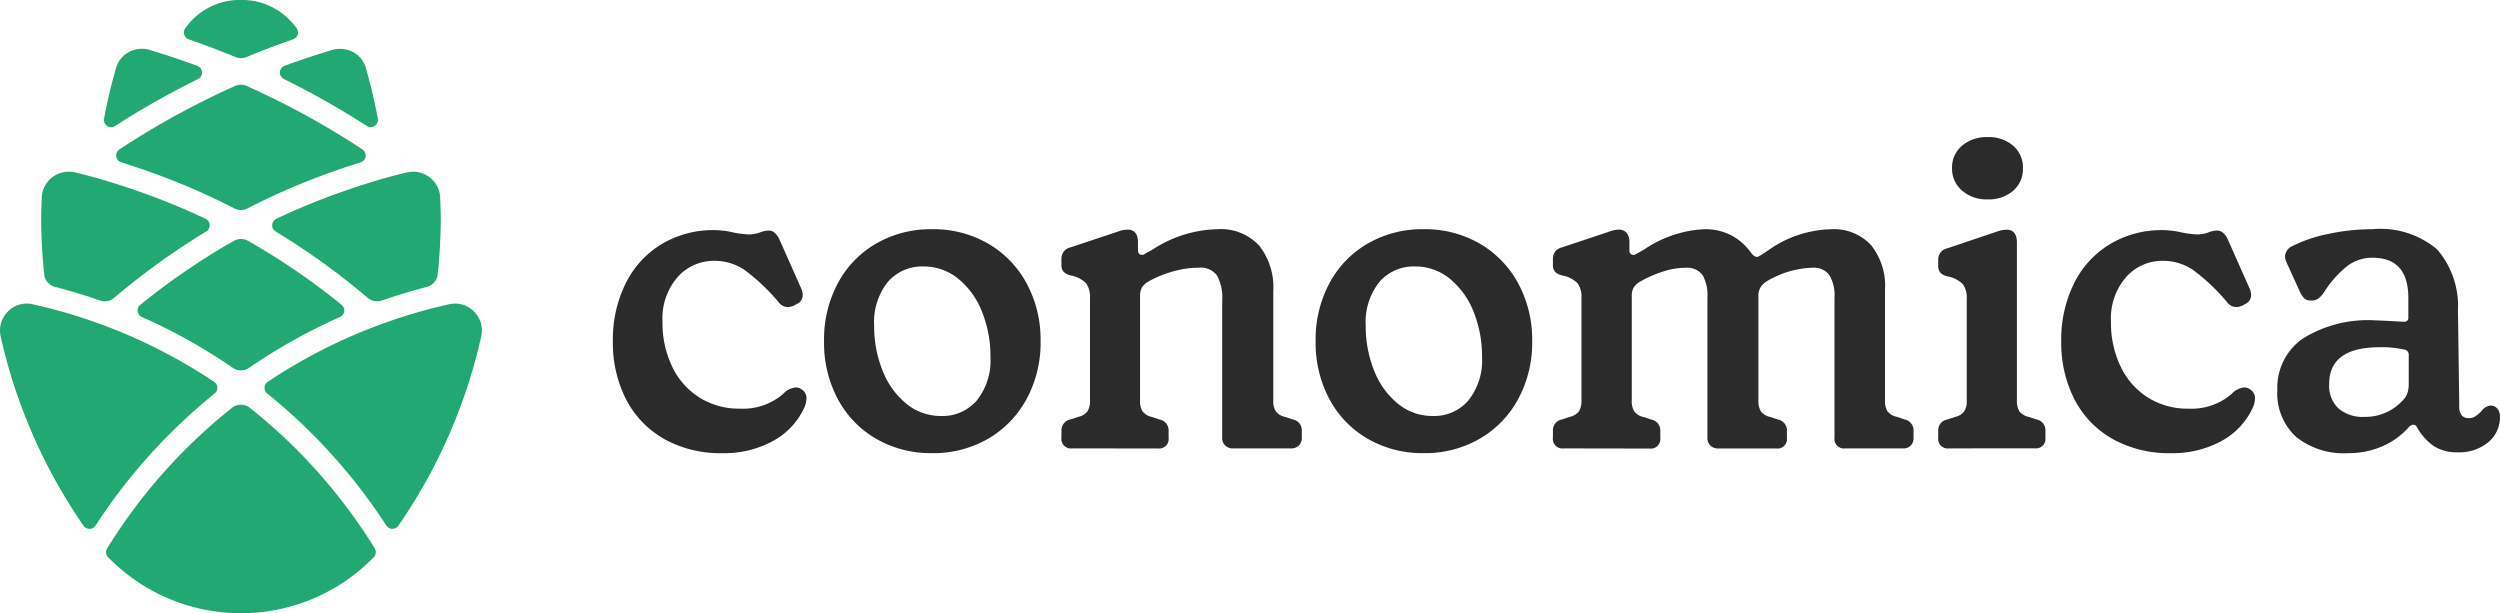 <svg xmlns="http://www.w3.org/2000/svg" width="163.062" height="40" viewBox="0 0 163.062 40">
  <g id="Сгруппировать_5779" data-name="Сгруппировать 5779" transform="translate(1953.846 -646.203)">
    <g id="Сгруппировать_5776" data-name="Сгруппировать 5776" transform="translate(-1913.872 655.147)">
      <path id="Контур_22370" data-name="Контур 22370" d="M-1854.973,695.685a6.241,6.241,0,0,1-2.481-2.58,8.078,8.078,0,0,1-.86-3.792,8.193,8.193,0,0,1,.846-3.793,6.191,6.191,0,0,1,2.354-2.552,6.549,6.549,0,0,1,3.426-.9,5.875,5.875,0,0,1,1.3.169,6.748,6.748,0,0,0,.959.113,2.155,2.155,0,0,0,.7-.127,1.877,1.877,0,0,1,.536-.127.625.625,0,0,1,.409.127,1.315,1.315,0,0,1,.3.381l1.466,3.3a.943.943,0,0,1,.084.367.619.619,0,0,1-.4.621l-.141.085a1.3,1.3,0,0,1-.395.112.777.777,0,0,1-.649-.338,12.907,12.907,0,0,0-2.171-2.058,3.454,3.454,0,0,0-2-.621,3.156,3.156,0,0,0-2.4,1.057,4.107,4.107,0,0,0-.987,2.919,6.524,6.524,0,0,0,.648,2.96,4.817,4.817,0,0,0,1.791,2,4.862,4.862,0,0,0,2.609.705,4,4,0,0,0,2.819-.959,1.274,1.274,0,0,1,.818-.423.569.569,0,0,1,.366.113.666.666,0,0,1,.338.62,1.613,1.613,0,0,1-.2.705,4.706,4.706,0,0,1-2.044,2.086,6.631,6.631,0,0,1-3.229.762,7.547,7.547,0,0,1-3.821-.931" transform="translate(1858.315 -676.003)" fill="#2b2b2b"/>
      <path id="Контур_22371" data-name="Контур 22371" d="M-1821.99,695.607a6.533,6.533,0,0,1-2.51-2.594,7.8,7.8,0,0,1-.9-3.779,7.8,7.8,0,0,1,.9-3.779,6.539,6.539,0,0,1,2.51-2.594,7.126,7.126,0,0,1,3.637-.931,7.123,7.123,0,0,1,3.637.931,6.638,6.638,0,0,1,2.524,2.594,7.706,7.706,0,0,1,.916,3.779,7.7,7.7,0,0,1-.916,3.779,6.632,6.632,0,0,1-2.524,2.594,7.127,7.127,0,0,1-3.637.931,7.13,7.13,0,0,1-3.637-.931m6.556-2.509a4.186,4.186,0,0,0,.888-2.848,7.719,7.719,0,0,0-.55-2.932,5.22,5.22,0,0,0-1.551-2.157,3.532,3.532,0,0,0-2.27-.8,2.943,2.943,0,0,0-2.326,1.015,4.187,4.187,0,0,0-.888,2.848,7.716,7.716,0,0,0,.55,2.933,5.212,5.212,0,0,0,1.551,2.157,3.529,3.529,0,0,0,2.27.8,2.943,2.943,0,0,0,2.327-1.015" transform="translate(1839.174 -675.925)" fill="#2b2b2b"/>
      <path id="Контур_22372" data-name="Контур 22372" d="M-1787.7,696.228a.623.623,0,0,1-.7-.705v-.451a.715.715,0,0,1,.592-.733l.508-.169a1.009,1.009,0,0,0,.592-.353,1.246,1.246,0,0,0,.169-.718v-6.683a1.5,1.5,0,0,0-.254-.959,1.918,1.918,0,0,0-.987-.508.948.948,0,0,1-.479-.24.67.67,0,0,1-.141-.465v-.395a.742.742,0,0,1,.592-.733l3.215-1.072a1.779,1.779,0,0,1,.507-.085q.677,0,.677.846v.508a.269.269,0,0,0,.141.267.3.3,0,0,0,.31-.042l.508-.282a8.009,8.009,0,0,1,4.23-1.325,3.415,3.415,0,0,1,2.707,1.057,4.4,4.4,0,0,1,.93,3V693.1a1.246,1.246,0,0,0,.169.718,1.008,1.008,0,0,0,.592.353l.508.169a.715.715,0,0,1,.592.733v.451a.68.68,0,0,1-.2.522.72.72,0,0,1-.508.183h-3.778a.717.717,0,0,1-.507-.183.678.678,0,0,1-.2-.522v-8.967a2.964,2.964,0,0,0-.339-1.607,1.317,1.317,0,0,0-1.184-.508,6.154,6.154,0,0,0-1.72.253,7.17,7.17,0,0,0-1.523.621,1.275,1.275,0,0,0-.465.409,1.124,1.124,0,0,0-.127.578v6.8a1.249,1.249,0,0,0,.169.718,1.011,1.011,0,0,0,.592.353l.508.169a.715.715,0,0,1,.592.733v.451a.623.623,0,0,1-.7.705Z" transform="translate(1817.659 -675.925)" fill="#2b2b2b"/>
      <path id="Контур_22373" data-name="Контур 22373" d="M-1745.364,695.607a6.533,6.533,0,0,1-2.51-2.594,7.8,7.8,0,0,1-.9-3.779,7.8,7.8,0,0,1,.9-3.779,6.539,6.539,0,0,1,2.51-2.594,7.125,7.125,0,0,1,3.637-.931,7.125,7.125,0,0,1,3.638.931,6.638,6.638,0,0,1,2.524,2.594,7.708,7.708,0,0,1,.916,3.779,7.706,7.706,0,0,1-.916,3.779,6.632,6.632,0,0,1-2.524,2.594,7.13,7.13,0,0,1-3.638.931,7.129,7.129,0,0,1-3.637-.931m6.556-2.509a4.185,4.185,0,0,0,.888-2.848,7.719,7.719,0,0,0-.55-2.932,5.222,5.222,0,0,0-1.551-2.157,3.534,3.534,0,0,0-2.27-.8,2.943,2.943,0,0,0-2.327,1.015,4.187,4.187,0,0,0-.888,2.848,7.723,7.723,0,0,0,.55,2.933,5.212,5.212,0,0,0,1.551,2.157,3.529,3.529,0,0,0,2.27.8,2.943,2.943,0,0,0,2.327-1.015" transform="translate(1794.611 -675.925)" fill="#2b2b2b"/>
      <path id="Контур_22374" data-name="Контур 22374" d="M-1711.076,696.228a.623.623,0,0,1-.705-.705v-.451a.715.715,0,0,1,.592-.733l.508-.169a1.01,1.01,0,0,0,.592-.353,1.248,1.248,0,0,0,.169-.718v-6.683a1.5,1.5,0,0,0-.253-.959,1.922,1.922,0,0,0-.987-.508.949.949,0,0,1-.48-.24.67.67,0,0,1-.141-.465v-.395a.742.742,0,0,1,.592-.733l3.215-1.072a1.513,1.513,0,0,1,.479-.085.653.653,0,0,1,.521.212.947.947,0,0,1,.183.635v.508a.269.269,0,0,0,.141.267.3.3,0,0,0,.31-.042l.508-.282a7.6,7.6,0,0,1,3.919-1.325,3.776,3.776,0,0,1,1.734.38,3.763,3.763,0,0,1,1.311,1.142q.2.282.4.282a.257.257,0,0,0,.127-.042c.047-.028.089-.051.127-.07l.508-.338a7.37,7.37,0,0,1,4.06-1.353,3.31,3.31,0,0,1,2.609,1.029,4.248,4.248,0,0,1,.916,2.919V693.1a1.248,1.248,0,0,0,.169.718,1.031,1.031,0,0,0,.62.353l.479.169a.716.716,0,0,1,.593.733v.451a.709.709,0,0,1-.183.522.67.67,0,0,1-.494.183h-3.778a.623.623,0,0,1-.7-.705v-9.136a2.555,2.555,0,0,0-.339-1.466,1.252,1.252,0,0,0-1.1-.479,6.159,6.159,0,0,0-2.961.874,1.256,1.256,0,0,0-.437.423,1.138,1.138,0,0,0-.127.564v6.8a1.249,1.249,0,0,0,.169.718,1.011,1.011,0,0,0,.593.353l.507.169a.715.715,0,0,1,.592.733v.451a.623.623,0,0,1-.7.705h-3.778a.717.717,0,0,1-.508-.183.677.677,0,0,1-.2-.522v-9.136a2.637,2.637,0,0,0-.324-1.48,1.261,1.261,0,0,0-1.113-.465,4.762,4.762,0,0,0-1.481.253,7.884,7.884,0,0,0-1.424.621,1.275,1.275,0,0,0-.465.409,1.124,1.124,0,0,0-.127.578v6.8a1.248,1.248,0,0,0,.169.718,1.01,1.01,0,0,0,.592.353l.507.169a.715.715,0,0,1,.593.733v.451a.623.623,0,0,1-.7.705Z" transform="translate(1773.096 -675.925)" fill="#2b2b2b"/>
      <path id="Контур_22375" data-name="Контур 22375" d="M-1651.019,687.879a.623.623,0,0,1-.705-.7v-.451a.715.715,0,0,1,.592-.733l.508-.169a1.009,1.009,0,0,0,.592-.352,1.251,1.251,0,0,0,.17-.719v-6.627a1.5,1.5,0,0,0-.254-.959,1.919,1.919,0,0,0-.987-.508.947.947,0,0,1-.479-.24.667.667,0,0,1-.141-.465v-.395a.743.743,0,0,1,.592-.733l3.355-1.128a2,2,0,0,1,.508-.085q.677,0,.677.846V684.75a1.249,1.249,0,0,0,.169.719,1.008,1.008,0,0,0,.592.352l.508.169a.715.715,0,0,1,.592.733v.451a.623.623,0,0,1-.705.7Zm.846-16.82a1.861,1.861,0,0,1-.649-1.452,1.852,1.852,0,0,1,.649-1.467,2.444,2.444,0,0,1,1.664-.564,2.433,2.433,0,0,1,1.678.564,1.872,1.872,0,0,1,.634,1.467,1.869,1.869,0,0,1-.634,1.466,2.429,2.429,0,0,1-1.678.564,2.4,2.4,0,0,1-1.664-.578" transform="translate(1738.169 -667.577)" fill="#2b2b2b"/>
      <path id="Контур_22376" data-name="Контур 22376" d="M-1629.2,695.685a6.242,6.242,0,0,1-2.481-2.58,8.078,8.078,0,0,1-.86-3.792,8.2,8.2,0,0,1,.846-3.793,6.192,6.192,0,0,1,2.355-2.552,6.549,6.549,0,0,1,3.426-.9,5.876,5.876,0,0,1,1.3.169,6.746,6.746,0,0,0,.959.113,2.155,2.155,0,0,0,.7-.127,1.88,1.88,0,0,1,.536-.127.625.625,0,0,1,.409.127,1.309,1.309,0,0,1,.3.381l1.466,3.3a.937.937,0,0,1,.084.367.619.619,0,0,1-.395.621l-.141.085a1.294,1.294,0,0,1-.395.112.777.777,0,0,1-.648-.338,12.893,12.893,0,0,0-2.171-2.058,3.454,3.454,0,0,0-2-.621,3.156,3.156,0,0,0-2.4,1.057,4.108,4.108,0,0,0-.987,2.919,6.524,6.524,0,0,0,.649,2.96,4.816,4.816,0,0,0,1.791,2,4.861,4.861,0,0,0,2.609.705,4,4,0,0,0,2.819-.959,1.274,1.274,0,0,1,.818-.423.57.57,0,0,1,.367.113.666.666,0,0,1,.339.62,1.618,1.618,0,0,1-.2.705,4.709,4.709,0,0,1-2.045,2.086,6.631,6.631,0,0,1-3.229.762,7.546,7.546,0,0,1-3.821-.931" transform="translate(1727.012 -676.003)" fill="#2b2b2b"/>
      <path id="Контур_22377" data-name="Контур 22377" d="M-1597.646,695.466a3.848,3.848,0,0,1-1.212-3.045,3.909,3.909,0,0,1,1.635-3.342,8.054,8.054,0,0,1,4.794-1.2q.225,0,1.748.085h.084a.249.249,0,0,0,.282-.282v-1.269q0-2.622-2.34-2.622a2.707,2.707,0,0,0-1.636.536,6.778,6.778,0,0,0-1.523,1.72,1.75,1.75,0,0,1-.395.423.8.8,0,0,1-.451.113.626.626,0,0,1-.437-.141,1.377,1.377,0,0,1-.3-.451l-.846-1.861a1,1,0,0,1-.113-.451.789.789,0,0,1,.48-.649,9.188,9.188,0,0,1,2.34-.79,13.64,13.64,0,0,1,2.876-.31,5.732,5.732,0,0,1,4.229,1.325,5.656,5.656,0,0,1,1.353,3.976l.085,6.232a.937.937,0,0,0,.155.606.574.574,0,0,0,.465.183.744.744,0,0,0,.423-.113,2.741,2.741,0,0,0,.4-.338.836.836,0,0,1,.592-.367.566.566,0,0,1,.451.2.753.753,0,0,1,.169.508,2.1,2.1,0,0,1-.775,1.692,2.952,2.952,0,0,1-1.96.649,2.822,2.822,0,0,1-1.565-.395,3.727,3.727,0,0,1-1.114-1.241.271.271,0,0,0-.254-.169.462.462,0,0,0-.282.169,4.951,4.951,0,0,1-1.748,1.255,5.511,5.511,0,0,1-2.2.437,4.981,4.981,0,0,1-3.412-1.072m6.965-2.368a1.235,1.235,0,0,0,.31-.48,1.974,1.974,0,0,0,.084-.621v-1.833a.353.353,0,0,0-.366-.395,6.313,6.313,0,0,0-1.523-.141q-3.3,0-3.3,2.4a2.039,2.039,0,0,0,.606,1.593,2.449,2.449,0,0,0,1.706.55,3.287,3.287,0,0,0,2.481-1.072" transform="translate(1707.424 -675.925)" fill="#2b2b2b"/>
    </g>
    <g id="Сгруппировать_5777" data-name="Сгруппировать 5777" transform="translate(-1953.846 646.203)">
      <path id="Контур_22378" data-name="Контур 22378" d="M-1921.466,646.2a4.357,4.357,0,0,0-3.647,1.868.469.469,0,0,0,.243.7c1.029.356,2.048.743,3.047,1.158a.927.927,0,0,0,.713,0c1-.414,2.019-.8,3.047-1.157a.469.469,0,0,0,.243-.7,4.355,4.355,0,0,0-3.646-1.868" transform="translate(1937.181 -646.203)" fill="#22a873"/>
      <path id="Контур_22379" data-name="Контур 22379" d="M-1934.657,653.882a1.779,1.779,0,0,0-.516-.077,1.775,1.775,0,0,0-.851.219,1.693,1.693,0,0,0-.828,1.021c-.313,1.085-.576,2.193-.785,3.312a.471.471,0,0,0,.715.487q.838-.54,1.676-1.037c1.221-.724,2.47-1.4,3.734-2.024a.469.469,0,0,0-.036-.861q-1.129-.417-2.275-.782h0q-.415-.132-.834-.258" transform="translate(1944.424 -650.624)" fill="#22a873"/>
      <path id="Контур_22380" data-name="Контур 22380" d="M-1905.669,653.93a1.875,1.875,0,0,0-1.209-.021q-.387.117-.771.239-1.144.365-2.274.782a.468.468,0,0,0-.037.86c1.264.623,2.513,1.3,3.734,2.024q.836.5,1.676,1.037a.471.471,0,0,0,.714-.487c-.208-1.12-.471-2.227-.784-3.312a1.71,1.71,0,0,0-1.049-1.124" transform="translate(1928.479 -650.633)" fill="#22a873"/>
      <path id="Контур_22381" data-name="Контур 22381" d="M-1927.212,659.5a.949.949,0,0,0-.776,0,53.455,53.455,0,0,0-5.416,2.807c-.707.418-1.418.864-2.126,1.332a.468.468,0,0,0,.12.837c.447.14.906.292,1.383.455a45.81,45.81,0,0,1,6,2.552.926.926,0,0,0,.85,0,45.806,45.806,0,0,1,6-2.552q.716-.245,1.384-.455a.468.468,0,0,0,.12-.836c-.709-.469-1.42-.914-2.127-1.332a53.436,53.436,0,0,0-5.415-2.807" transform="translate(1943.316 -653.89)" fill="#22a873"/>
      <path id="Контур_22382" data-name="Контур 22382" d="M-1943.927,681.255l.338.115a.939.939,0,0,0,.917-.17c.441-.374.9-.75,1.378-1.124a46.452,46.452,0,0,1,4.63-3.207.47.47,0,0,0-.034-.827,44.712,44.712,0,0,0-4.593-1.869c-1.216-.418-2.315-.753-3.36-1.021l-.574-.136a1.747,1.747,0,0,0-1.465.309,1.748,1.748,0,0,0-.7,1.33l-.021.637c-.008.242-.016.484-.016.728a35.082,35.082,0,0,0,.2,3.655.941.941,0,0,0,.708.807c.874.225,1.742.484,2.595.772" transform="translate(1950.112 -661.769)" fill="#22a873"/>
      <path id="Контур_22383" data-name="Контур 22383" d="M-1901.163,673.326a1.742,1.742,0,0,0-1.466-.309l-.574.136c-1.041.268-2.14.6-3.361,1.021a44.726,44.726,0,0,0-4.593,1.869.47.47,0,0,0-.033.827,46.622,46.622,0,0,1,4.629,3.207c.476.374.937.75,1.378,1.123a.937.937,0,0,0,.917.17l.338-.115c.852-.288,1.721-.547,2.595-.772a.942.942,0,0,0,.708-.807,35.064,35.064,0,0,0,.2-3.655c0-.241-.008-.48-.016-.718l-.021-.647a1.746,1.746,0,0,0-.7-1.33" transform="translate(1929.173 -661.769)" fill="#22a873"/>
      <path id="Контур_22384" data-name="Контур 22384" d="M-1925.189,683.581a.944.944,0,0,0-.932,0,44.7,44.7,0,0,0-5.543,3.726q-.281.222-.555.443a.471.471,0,0,0,.108.8c.262.116.521.234.777.354a36.77,36.77,0,0,1,5.147,2.956.935.935,0,0,0,1.065,0,36.773,36.773,0,0,1,5.146-2.956c.256-.12.515-.239.777-.354a.471.471,0,0,0,.108-.8q-.274-.222-.556-.443a44.679,44.679,0,0,0-5.542-3.726" transform="translate(1941.371 -667.869)" fill="#22a873"/>
      <path id="Контур_22385" data-name="Контур 22385" d="M-1948.122,694.57a35.128,35.128,0,0,0-3.573-1,1.907,1.907,0,0,0-.412-.046,1.7,1.7,0,0,0-1.218.511,1.748,1.748,0,0,0-.479,1.62,35.049,35.049,0,0,0,1.582,5.18,35.17,35.17,0,0,0,3.829,7.182.471.471,0,0,0,.781-.019q.375-.577.77-1.138c.641-.911,1.326-1.8,2.034-2.631.746-.879,1.539-1.728,2.354-2.524.833-.814,1.707-1.59,2.61-2.318a.47.47,0,0,0-.028-.756,35.282,35.282,0,0,0-4.551-2.573c-.8-.378-1.642-.734-2.495-1.058-.4-.151-.8-.292-1.2-.428" transform="translate(1953.846 -673.722)" fill="#22a873"/>
      <path id="Контур_22386" data-name="Контур 22386" d="M-1922.934,714.329c-.717-.845-1.478-1.66-2.262-2.425a35.566,35.566,0,0,0-2.74-2.413.933.933,0,0,0-1.157,0,35.582,35.582,0,0,0-2.74,2.413c-.784.765-1.545,1.58-2.262,2.425-.681.8-1.339,1.652-1.955,2.528-.412.586-.811,1.19-1.189,1.8a.474.474,0,0,0,.06.576,12.066,12.066,0,0,0,8.665,3.655,12.069,12.069,0,0,0,8.666-3.655.474.474,0,0,0,.06-.576c-.378-.614-.776-1.218-1.19-1.8-.617-.876-1.275-1.726-1.955-2.528" transform="translate(1944.23 -682.892)" fill="#22a873"/>
      <path id="Контур_22387" data-name="Контур 22387" d="M-1904.164,694.57a35.126,35.126,0,0,1,3.573-1,1.91,1.91,0,0,1,.413-.046,1.7,1.7,0,0,1,1.218.511,1.746,1.746,0,0,1,.479,1.62,35.064,35.064,0,0,1-1.582,5.18,35.158,35.158,0,0,1-3.829,7.182.471.471,0,0,1-.781-.019q-.375-.577-.77-1.138c-.641-.911-1.326-1.8-2.035-2.631-.746-.879-1.539-1.728-2.354-2.524-.834-.814-1.707-1.59-2.61-2.318a.47.47,0,0,1,.028-.756,35.263,35.263,0,0,1,4.551-2.573c.8-.378,1.642-.734,2.5-1.058.4-.151.8-.292,1.2-.428" transform="translate(1929.87 -673.722)" fill="#22a873"/>
    </g>
  </g>
</svg>
